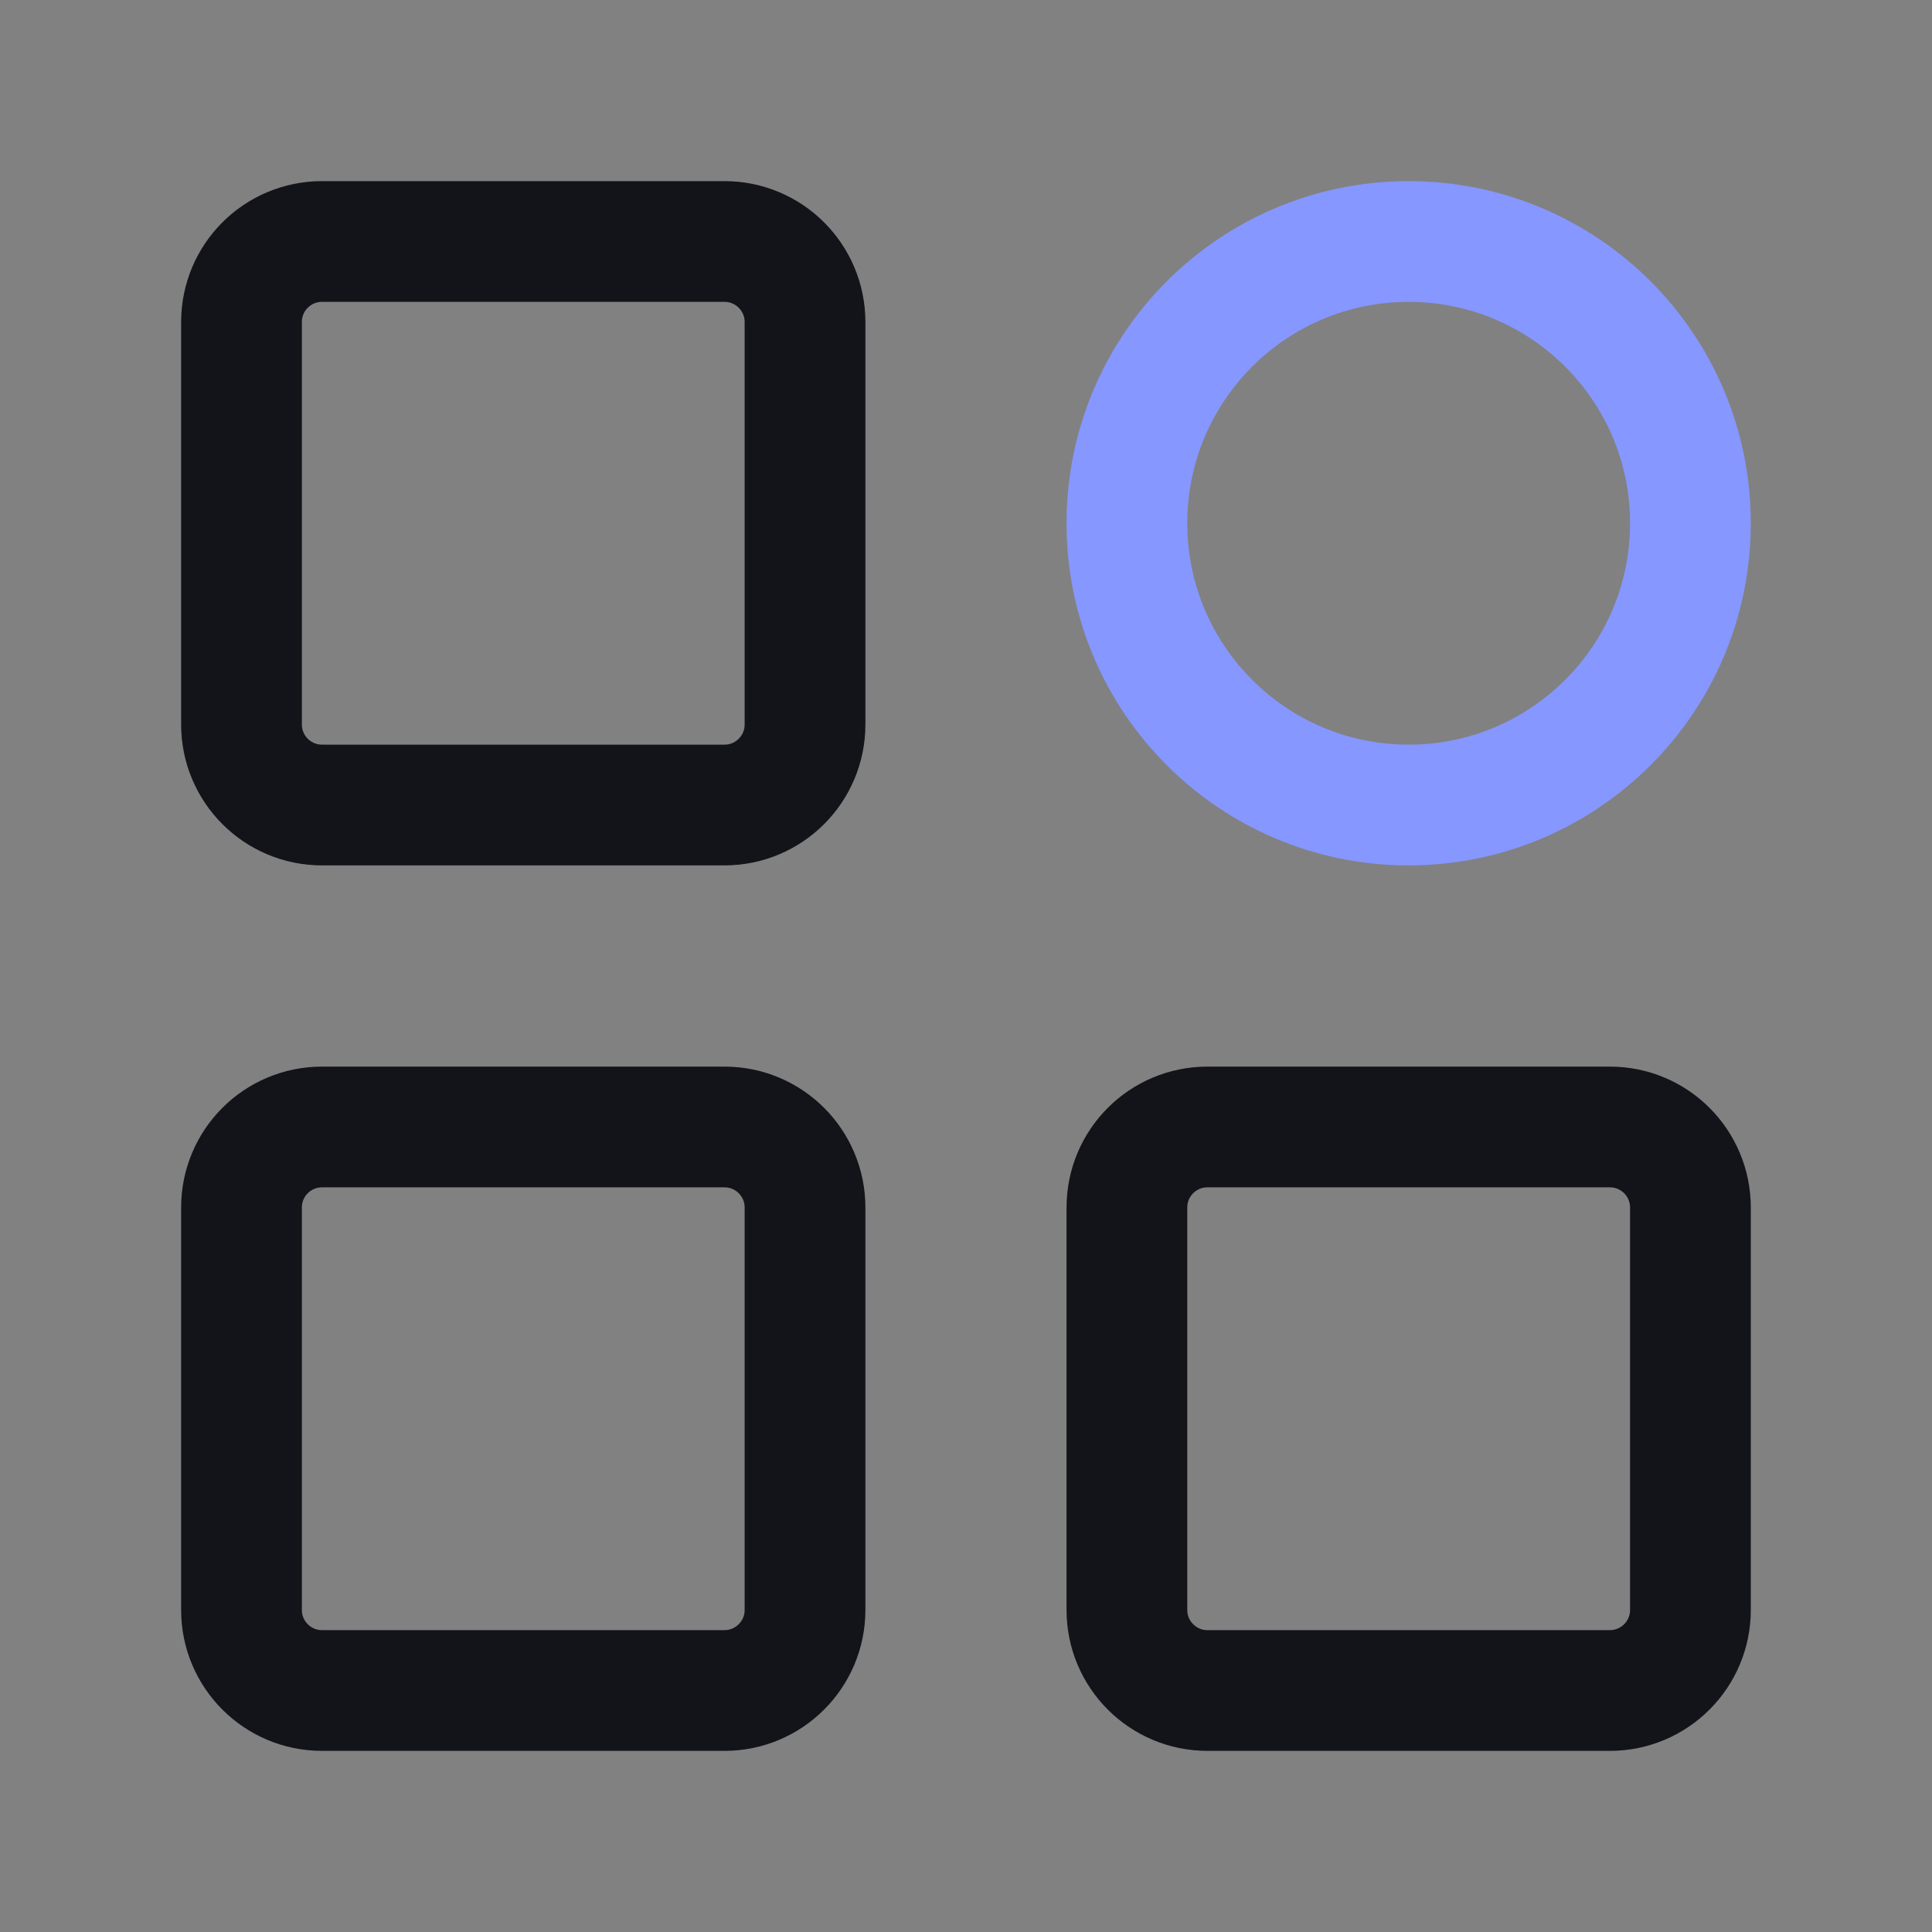 <svg width="28" height="28" viewBox="0 0 28 28" fill="none" xmlns="http://www.w3.org/2000/svg">
<rect x="0" y="0" width="28" height="28" fill="#808080" stroke="none"/>
<path d="M28 0H0V28H28V0Z" fill="white" fill-opacity="0.01"/>
<path d="M10.5 3.5H4.667C4.022 3.5 3.5 4.022 3.5 4.667V10.5C3.5 11.144 4.022 11.667 4.667 11.667H10.5C11.144 11.667 11.667 11.144 11.667 10.5V4.667C11.667 4.022 11.144 3.5 10.5 3.5Z" stroke="#13141A" stroke-width="1.75" stroke-linejoin="round"/>
<path d="M10.5 16.333H4.667C4.022 16.333 3.5 16.855 3.5 17.5V23.333C3.5 23.977 4.022 24.5 4.667 24.5H10.5C11.144 24.5 11.667 23.977 11.667 23.333V17.5C11.667 16.855 11.144 16.333 10.5 16.333Z" stroke="#13141A" stroke-width="1.75" stroke-linejoin="round"/>
<path d="M20.415 11.667C22.671 11.667 24.499 9.838 24.499 7.583C24.499 5.328 22.671 3.5 20.415 3.5C18.16 3.5 16.332 5.328 16.332 7.583C16.332 9.838 18.16 11.667 20.415 11.667Z" stroke="#8697FF" stroke-width="1.75" stroke-linejoin="round"/>
<path d="M23.332 16.333H17.499C16.854 16.333 16.332 16.855 16.332 17.5V23.333C16.332 23.977 16.854 24.5 17.499 24.5H23.332C23.976 24.5 24.499 23.977 24.499 23.333V17.5C24.499 16.855 23.976 16.333 23.332 16.333Z" stroke="#13141A" stroke-width="1.75" stroke-linejoin="round"/>
</svg>

